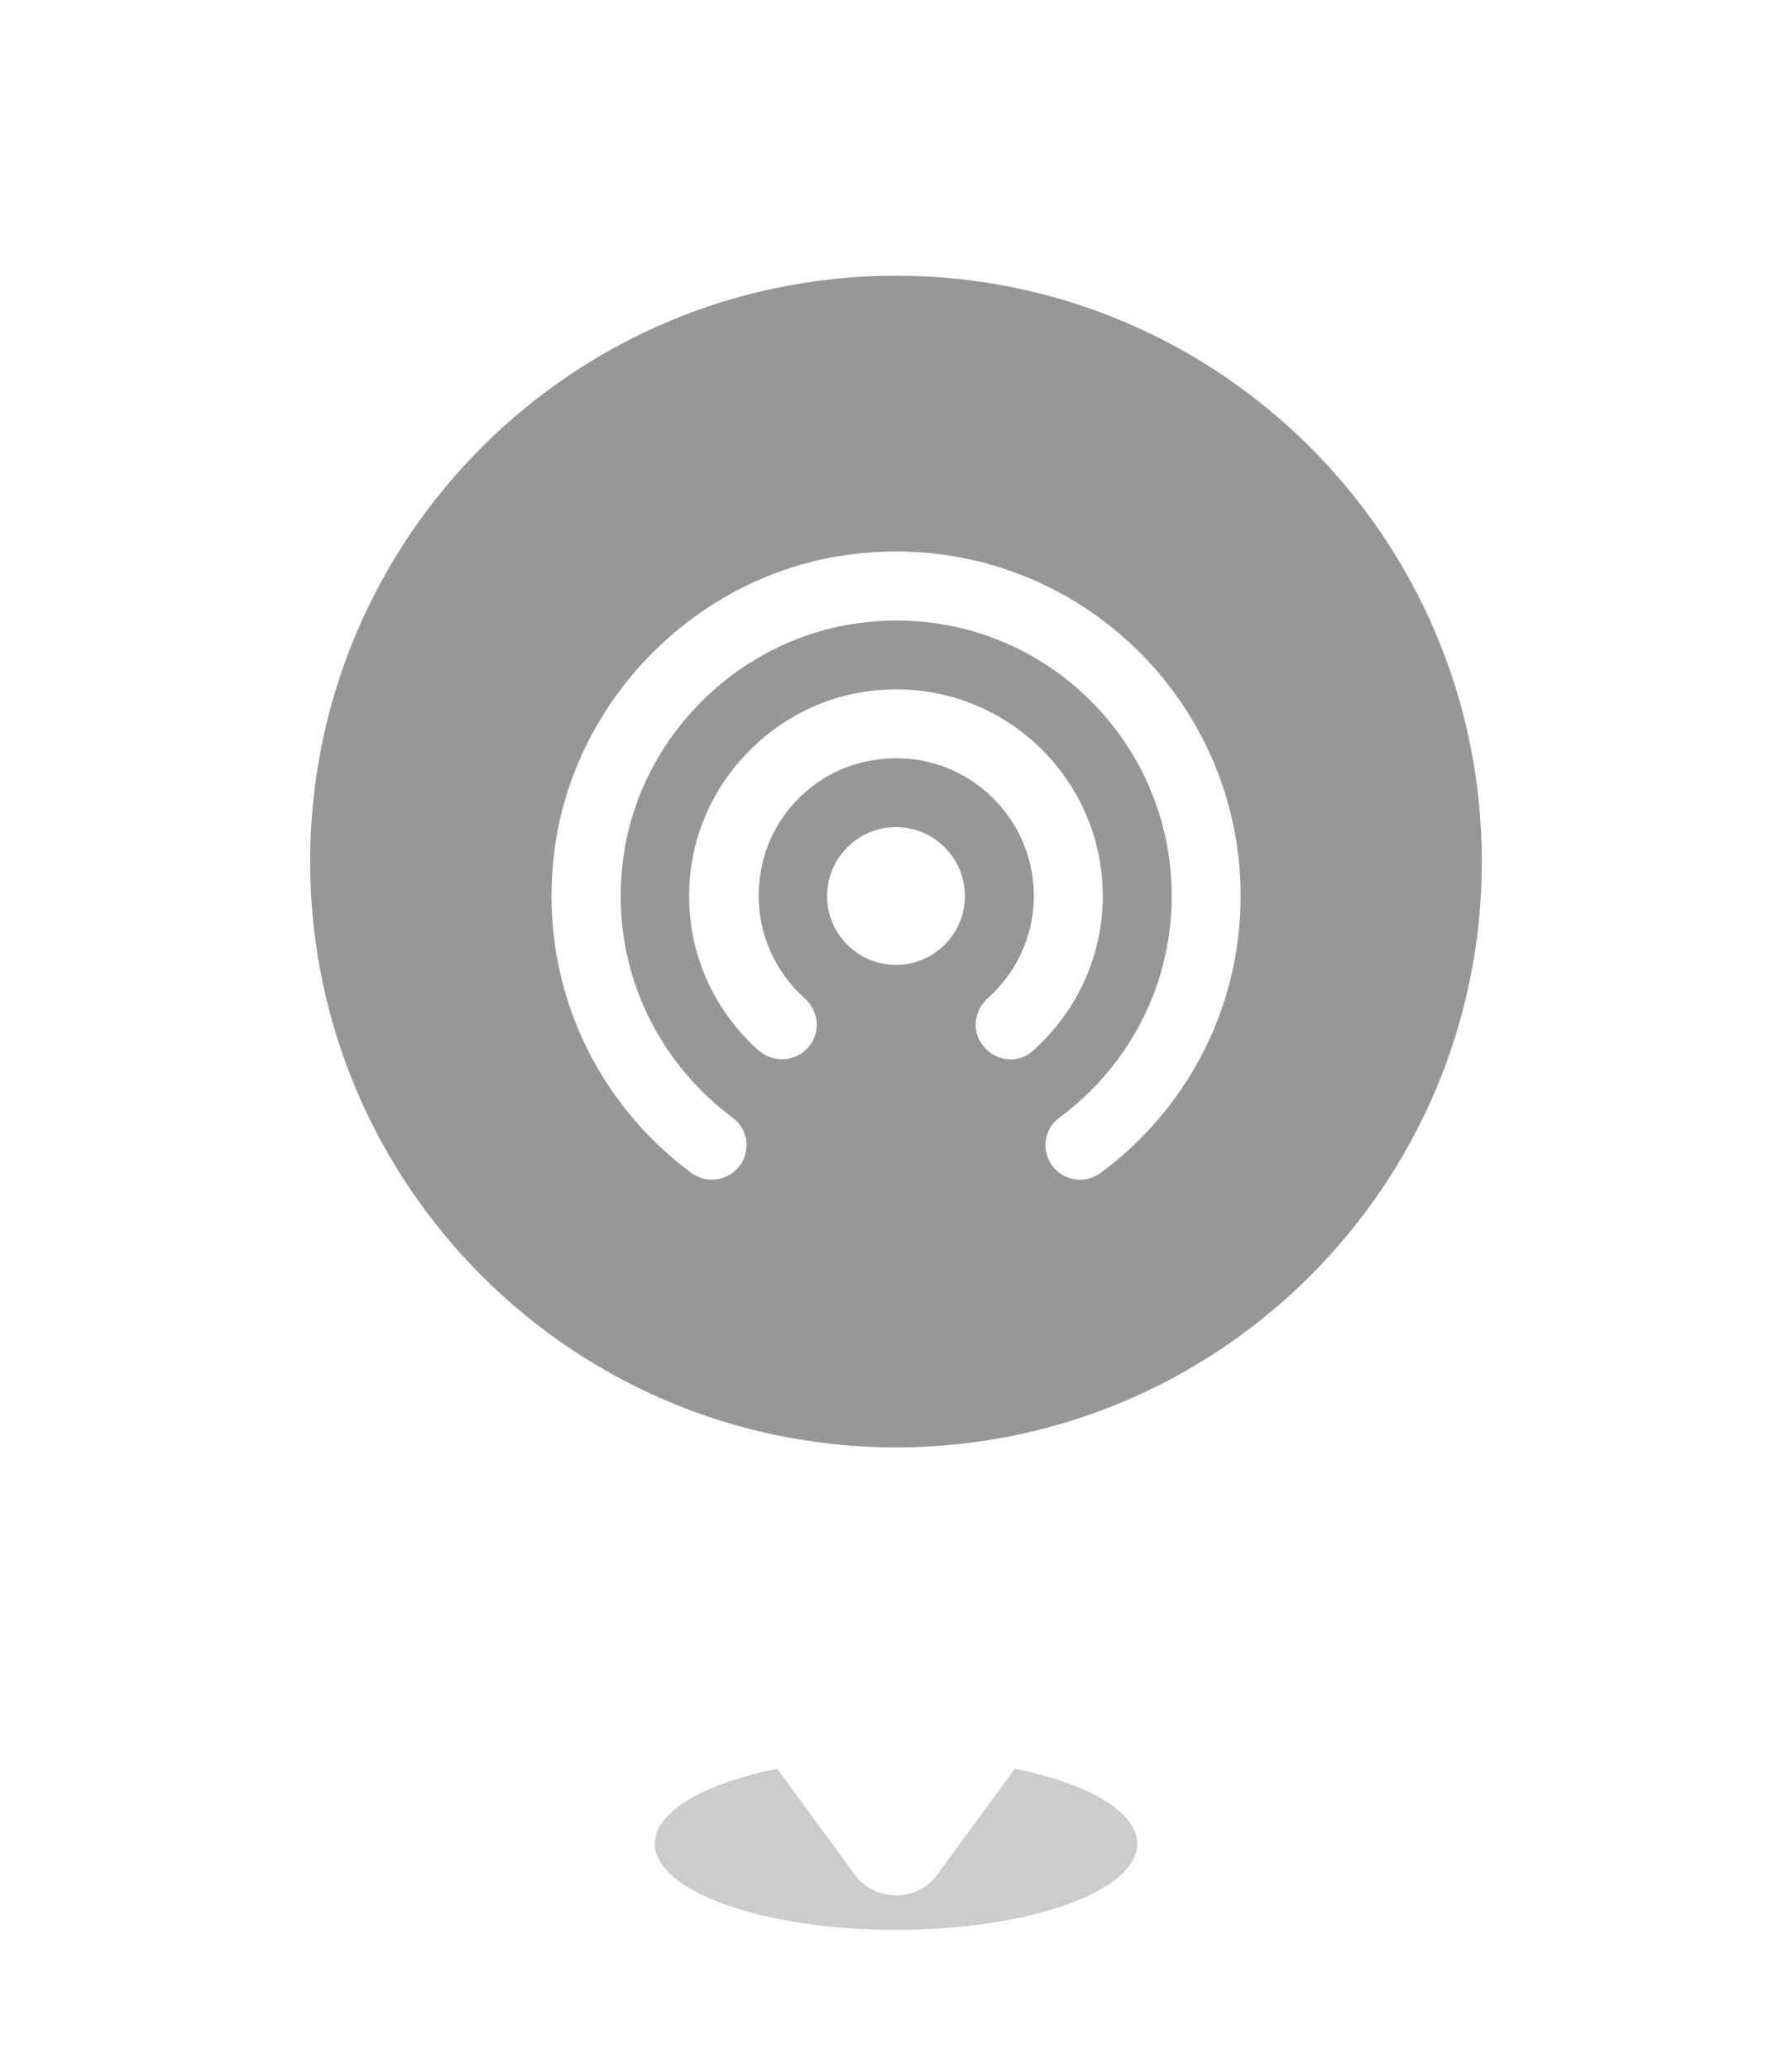 <svg width="52" height="60" viewBox="0 0 52 60" fill="none" xmlns="http://www.w3.org/2000/svg">
<g filter="url(#filter0_f_236_4057)">
<ellipse cx="26" cy="53.5" rx="7" ry="2.5" fill="black" fill-opacity="0.2"/>
</g>
<g filter="url(#filter1_d_236_4057)">
<path fill-rule="evenodd" clip-rule="evenodd" d="M26 4C37.598 4 47 13.402 47 25C47 33.893 41.473 41.494 33.666 44.557L27.196 53.401C27.061 53.586 26.882 53.737 26.674 53.841C26.466 53.946 26.235 54 26 54C25.765 54 25.534 53.946 25.326 53.841C25.118 53.737 24.939 53.586 24.804 53.401L18.334 44.557C10.527 41.494 5 33.893 5 25C5 13.402 14.402 4 26 4Z" fill="white"/>
</g>
<path d="M43 25C43 15.611 35.389 8 26 8C16.611 8 9 15.611 9 25C9 34.389 16.611 42 26 42C35.389 42 43 34.389 43 25Z" fill="#979797"/>
<g clip-path="url(#clip0_236_4057)">
<path d="M26 24C24.9 24 24 24.9 24 26C24 27.1 24.9 28 26 28C27.1 28 28 27.1 28 26C28 24.9 27.1 24 26 24ZM32 26C32 22.44 28.89 19.6 25.25 20.05C22.63 20.37 20.47 22.46 20.07 25.07C19.74 27.22 20.56 29.18 22 30.47C22.48 30.9 23.23 30.8 23.56 30.24L23.57 30.23C23.81 29.81 23.71 29.3 23.35 28.97C22.32 28.04 21.76 26.6 22.13 25.03C22.46 23.61 23.61 22.46 25.03 22.12C27.65 21.49 30 23.47 30 26C30 27.18 29.48 28.23 28.67 28.96C28.31 29.28 28.2 29.8 28.44 30.22L28.45 30.23C28.76 30.76 29.48 30.92 29.95 30.51C31.2 29.41 32 27.8 32 26ZM24.83 16.07C20.21 16.59 16.48 20.4 16.05 25.03C15.7 28.73 17.37 32.05 20.07 34.04C20.55 34.39 21.23 34.24 21.53 33.73C21.78 33.3 21.67 32.74 21.27 32.44C18.99 30.75 17.62 27.89 18.11 24.74C18.65 21.24 21.57 18.45 25.09 18.06C29.91 17.51 34 21.28 34 26C34 28.65 32.71 30.98 30.73 32.44C30.33 32.74 30.22 33.29 30.47 33.73C30.77 34.25 31.45 34.39 31.93 34.04C34.4 32.22 36 29.3 36 26C36 20.09 30.87 15.38 24.83 16.07Z" fill="white"/>
</g>
<defs>
<filter id="filter0_f_236_4057" x="17" y="49" width="18" height="9" filterUnits="userSpaceOnUse" color-interpolation-filters="sRGB">
<feFlood flood-opacity="0" result="BackgroundImageFix"/>
<feBlend mode="normal" in="SourceGraphic" in2="BackgroundImageFix" result="shape"/>
<feGaussianBlur stdDeviation="1" result="effect1_foregroundBlur_236_4057"/>
</filter>
<filter id="filter1_d_236_4057" x="0" y="0" width="52" height="60" filterUnits="userSpaceOnUse" color-interpolation-filters="sRGB">
<feFlood flood-opacity="0" result="BackgroundImageFix"/>
<feColorMatrix in="SourceAlpha" type="matrix" values="0 0 0 0 0 0 0 0 0 0 0 0 0 0 0 0 0 0 127 0" result="hardAlpha"/>
<feOffset dy="1"/>
<feGaussianBlur stdDeviation="2.5"/>
<feComposite in2="hardAlpha" operator="out"/>
<feColorMatrix type="matrix" values="0 0 0 0 0 0 0 0 0 0 0 0 0 0 0 0 0 0 0.1 0"/>
<feBlend mode="normal" in2="BackgroundImageFix" result="effect1_dropShadow_236_4057"/>
<feBlend mode="normal" in="SourceGraphic" in2="effect1_dropShadow_236_4057" result="shape"/>
</filter>
<clipPath id="clip0_236_4057">
<rect width="24" height="24" fill="white" transform="translate(14 13)"/>
</clipPath>
</defs>
</svg>
